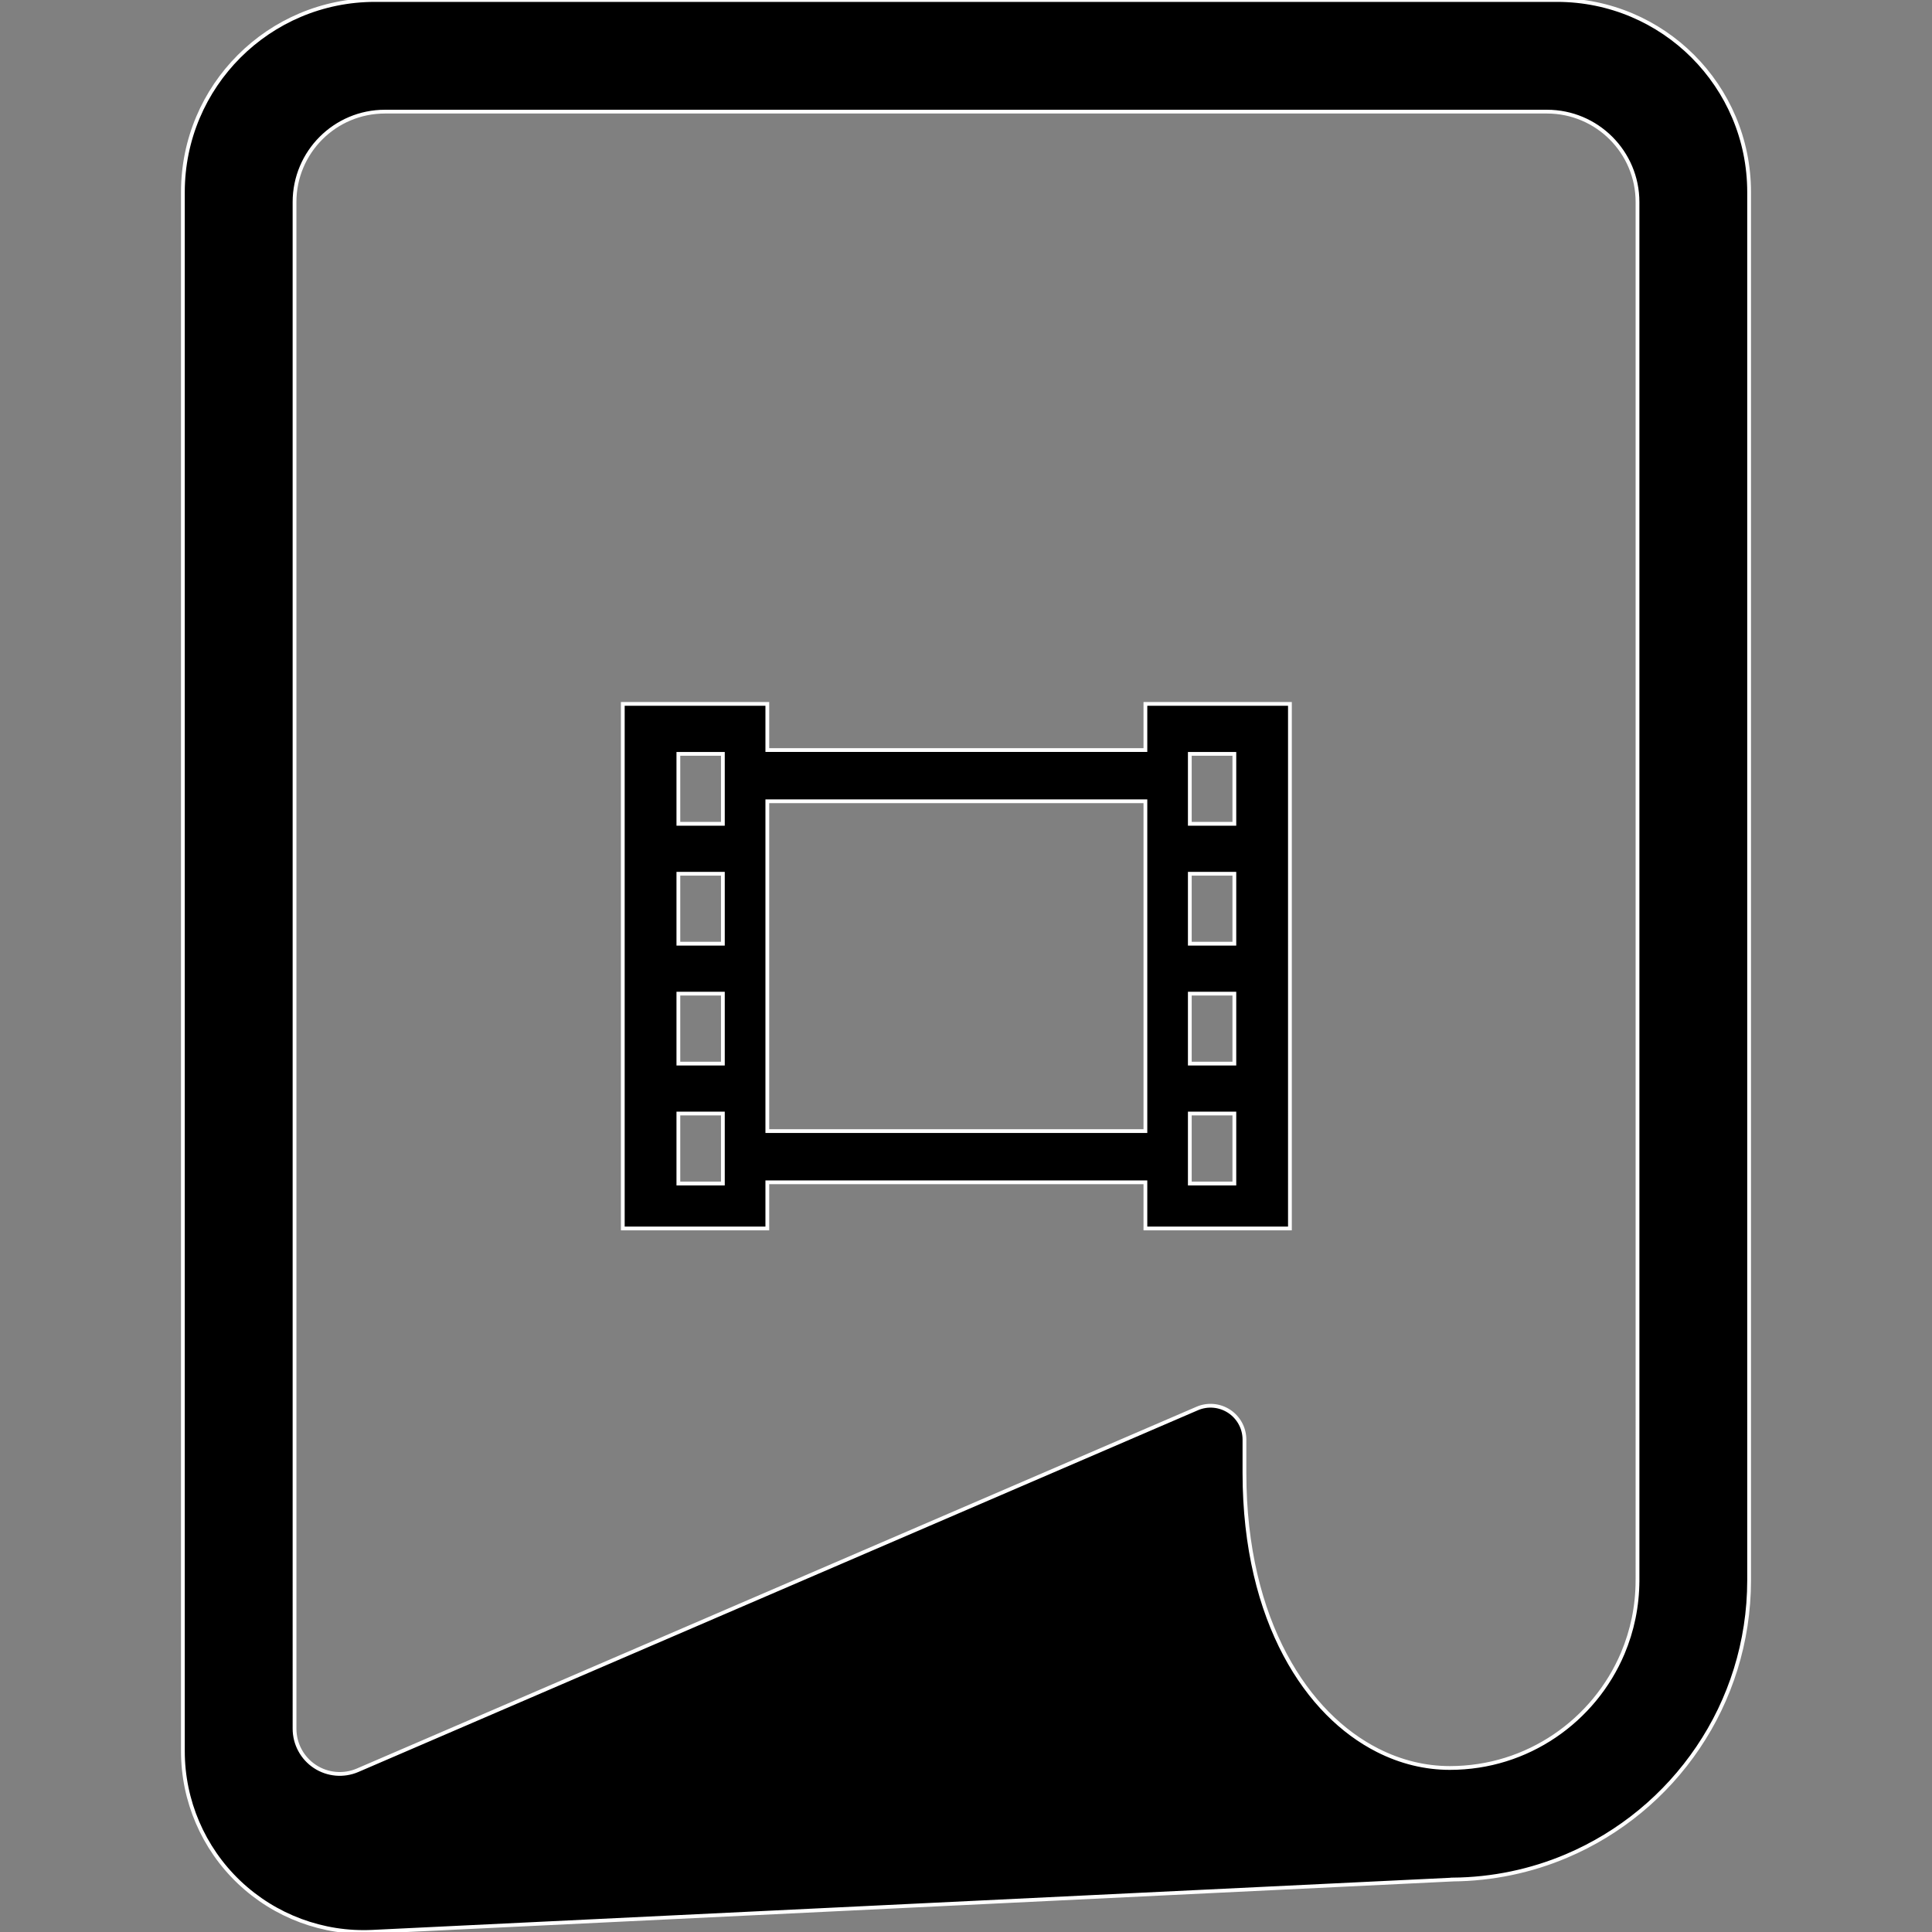 <?xml version="1.0" encoding="utf-8"?>

<!DOCTYPE svg PUBLIC "-//W3C//DTD SVG 1.1//EN" "http://www.w3.org/Graphics/SVG/1.1/DTD/svg11.dtd">
<!-- Uploaded to: SVG Repo, www.svgrepo.com, Generator: SVG Repo Mixer Tools -->
<svg height="800px" width="800px" version="1.1" id="_x32_" xmlns="http://www.w3.org/2000/svg" xmlns:xlink="http://www.w3.org/1999/xlink"
	 viewBox="0 0 512 512"  xml:space="preserve"  fill='white'
          stroke='white'>
<rect x="0" y="0" width="512" height="512" fill="#808080" stroke="none"/>
<style type="text/css">
	.st0{fill:'white';}
</style>
<g>
	<path fill='white' class="st0" d="M412.608,0H99.385C71.263,0,48.467,22.796,48.467,50.917v413.164c0,13.108,5.371,25.649,14.856,34.687
		c9.501,9.045,22.28,13.81,35.374,13.175l286.23-13.84v-0.008c10.65-0.09,20.869-2.285,30.16-6.222
		c14.252-6.028,26.337-16.066,34.882-28.719c8.559-12.645,13.564-27.987,13.564-44.367V50.917C463.533,22.796,440.737,0,412.608,0z
		 M433.955,418.788c-0.014,6.916-1.404,13.415-3.914,19.36c-3.764,8.904-10.098,16.537-18.046,21.9
		c-7.947,5.37-17.433,8.478-27.785,8.485c-6.513-0.008-12.966-1.562-19.151-4.698c-9.261-4.705-17.985-13.056-24.498-25.306
		c-6.514-12.234-10.77-28.36-10.77-48.184v-8.828c0-3.025-1.524-5.841-4.048-7.506c-2.525-1.658-5.722-1.942-8.485-0.74
		l-222.481,95.86c-3.704,1.591-7.962,1.224-11.33-0.994c-3.368-2.218-5.393-5.983-5.393-10.009V53.546
		c0-13.235,10.726-23.961,23.953-23.961h307.973c13.235,0,23.976,10.726,23.976,23.961V418.788z"/>
	<path fill='white' class="st0" d="M315.315,186.534h-11.772v12.234H203.348v-12.234h-11.779h-11.794h-14.73v139.024h38.302v-12.234h100.195
		v12.234h38.302V186.534h-14.729H315.315z M191.569,313.645h-11.794v-18.546h11.794V313.645z M191.569,281.871h-11.794v-18.546
		h11.794V281.871z M191.569,250.09h-11.794v-18.531h11.794V250.09z M191.569,218.316h-11.794v-18.538h11.794V218.316z
		 M303.543,299.753H203.348v-87.412h100.195V299.753z M327.116,313.645h-11.802v-18.546h11.802V313.645z M327.116,281.871h-11.802
		v-18.546h11.802V281.871z M327.116,250.09h-11.802v-18.531h11.802V250.09z M327.116,218.316h-11.802v-18.538h11.802V218.316z"/>
</g>
</svg>